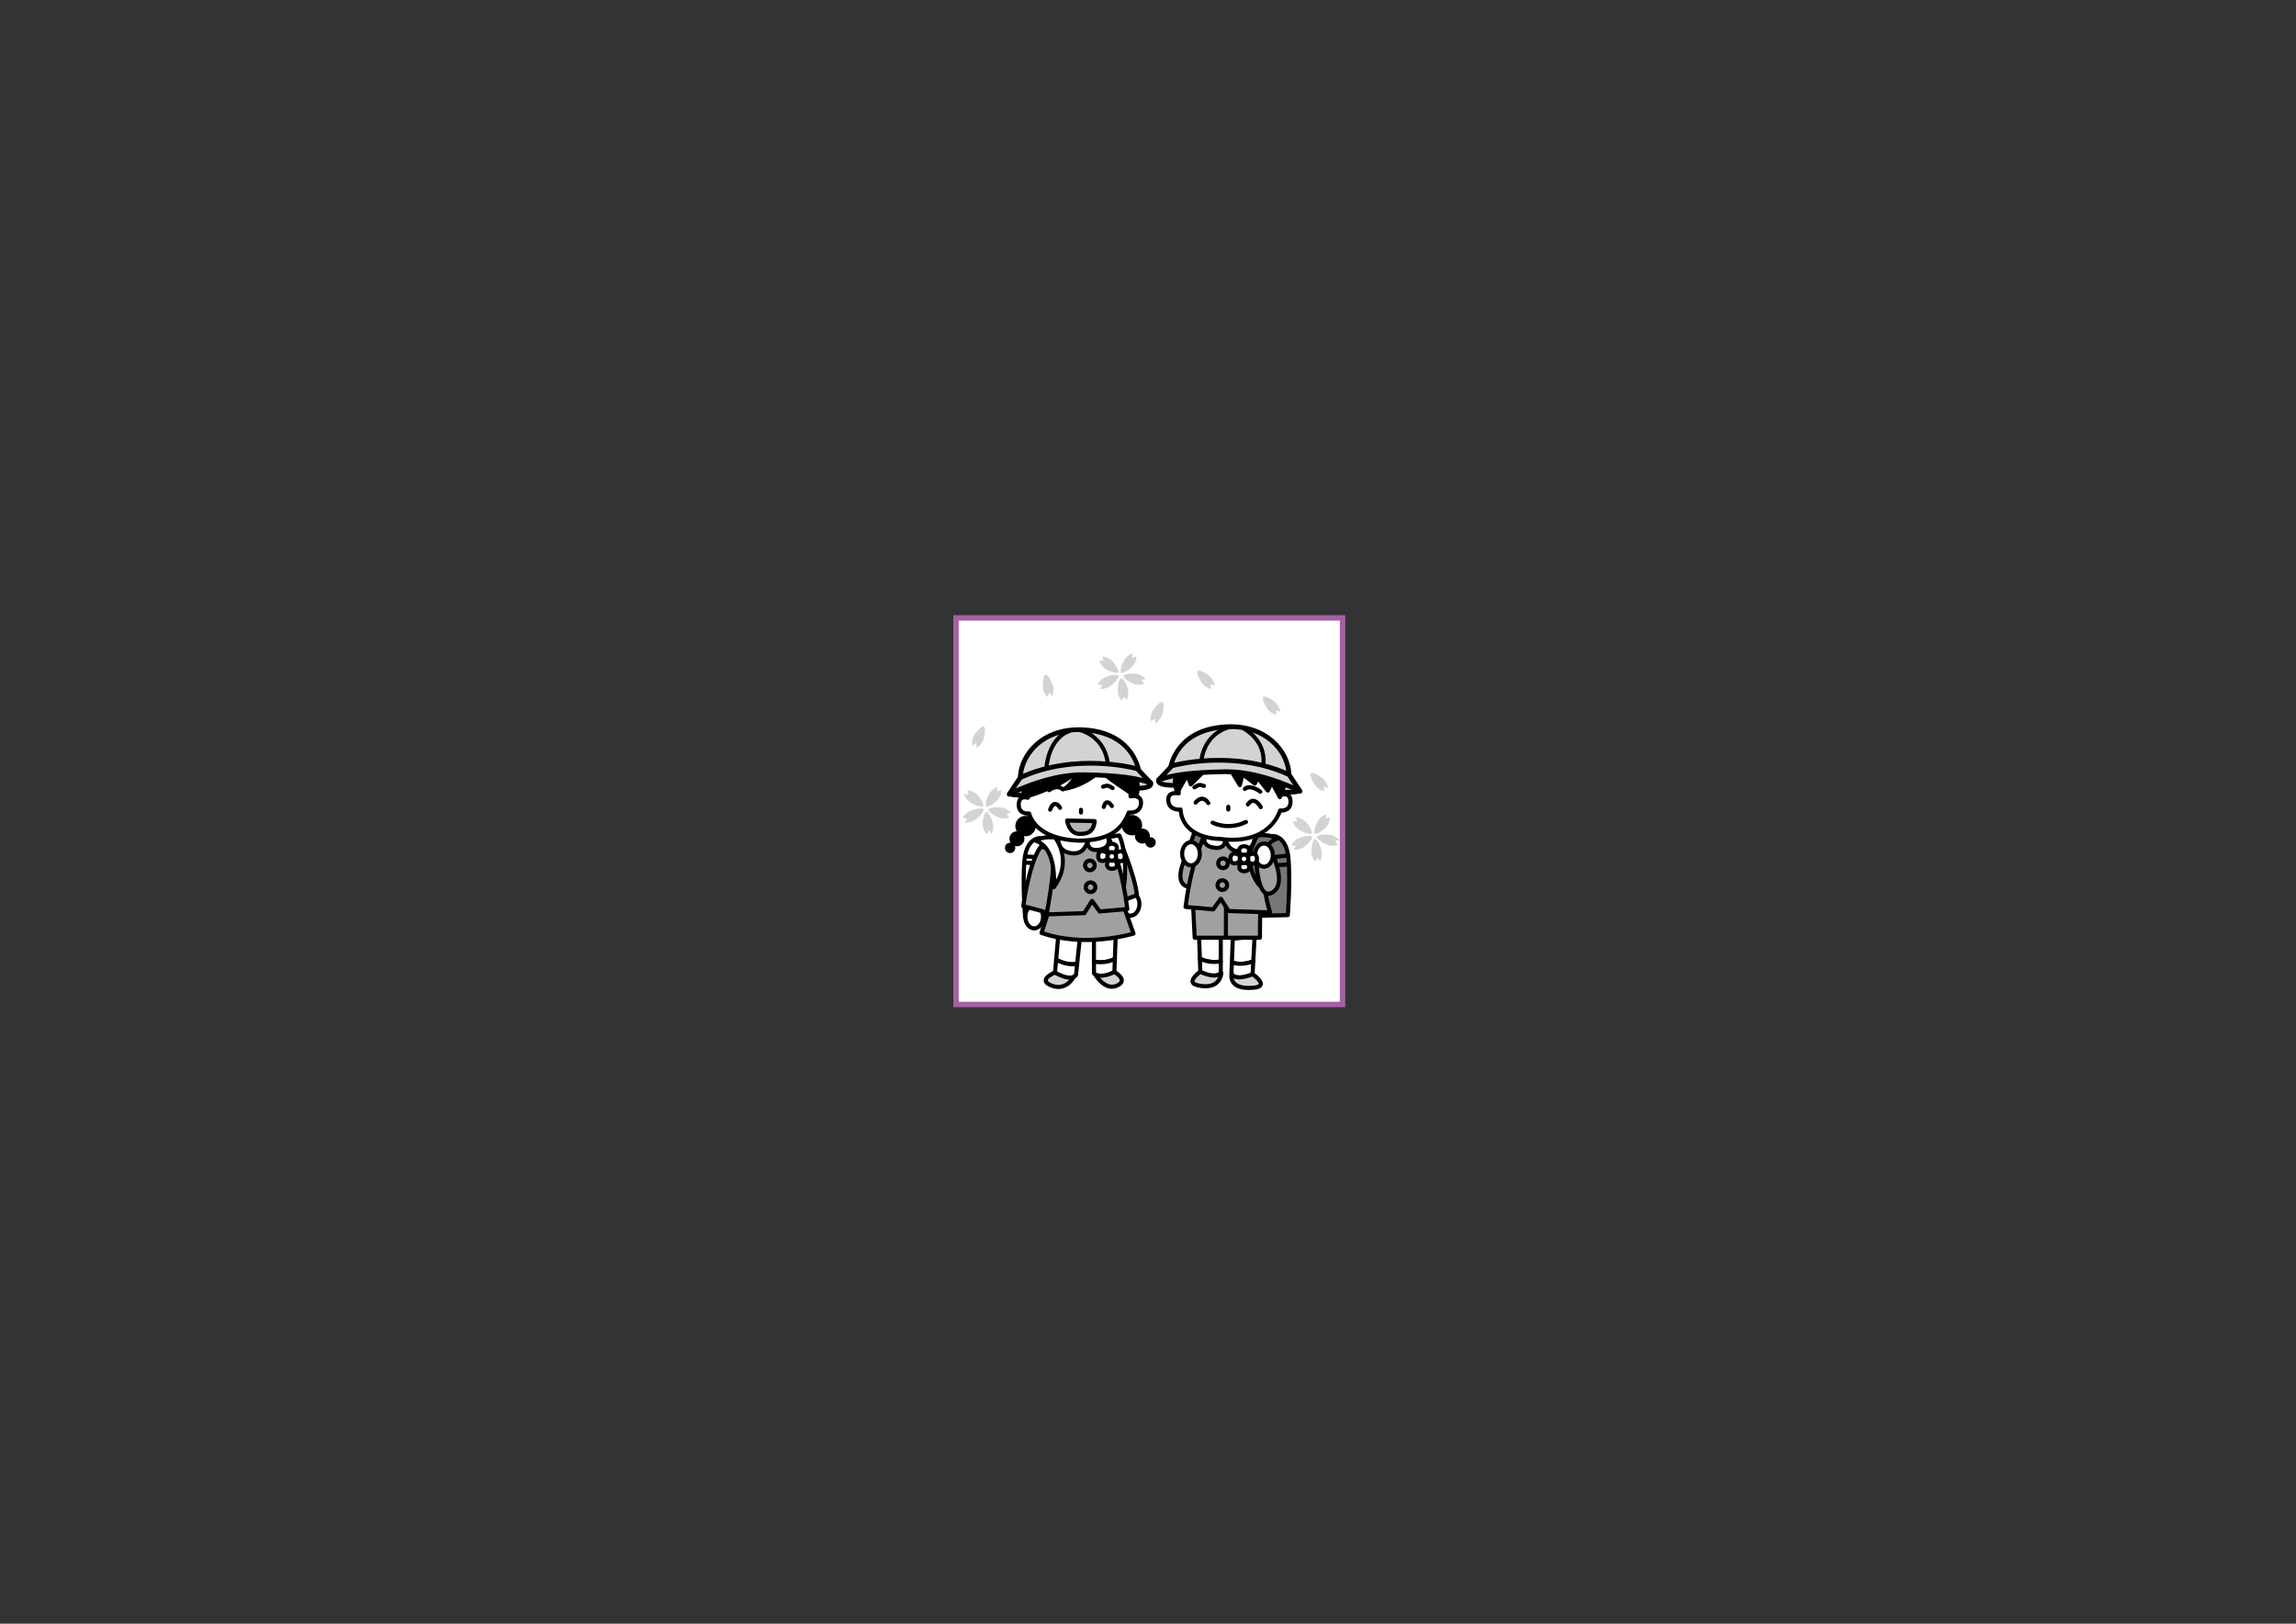 <?xml version="1.0" encoding="utf-8"?>
<!-- Generator: Adobe Illustrator 17.0.1, SVG Export Plug-In . SVG Version: 6.00 Build 0)  -->
<!DOCTYPE svg PUBLIC "-//W3C//DTD SVG 1.1//EN" "http://www.w3.org/Graphics/SVG/1.1/DTD/svg11.dtd">
<svg version="1.1" id="レイヤー_1" xmlns="http://www.w3.org/2000/svg" xmlns:xlink="http://www.w3.org/1999/xlink" x="0px"
	 y="0px" width="841.89px" height="595.28px" viewBox="0 0 841.89 595.28" enable-background="new 0 0 841.89 595.28"
	 xml:space="preserve">
<rect x="0" y="0" width="841.89" height="595.28" fill="#333333" stroke="none"/>
<rect x="350.548" y="226.523" fill="#FFFFFF" stroke="#A660A3" stroke-width="2" stroke-miterlimit="10" width="141.732" height="141.732"/>
<ellipse fill="#FFFFFF" cx="414.548" cy="331.433" rx="3.25" ry="4.25"/>
<path d="M410.548,331.433c0,2.757,1.794,5,4,5c2.206,0,4-2.243,4-5c0-2.757-1.794-5-4-5
	C412.342,326.433,410.548,328.676,410.548,331.433z M412.048,331.433c0-1.93,1.122-3.5,2.5-3.5s2.5,1.57,2.5,3.5
	c0,1.93-1.122,3.5-2.5,3.5S412.048,333.363,412.048,331.433z"/>
<path fill="#9FA0A0" d="M410.215,307.183c0,0,6,13.667,6.666,21l-7,2.667L410.215,307.183z"/>
<path d="M410.066,306.448c-0.346,0.07-0.596,0.372-0.601,0.725l-0.334,23.666c-0.003,0.249,0.116,0.483,0.32,0.625
	c0.204,0.142,0.465,0.175,0.697,0.086l7-2.667c0.314-0.12,0.51-0.434,0.48-0.769c-0.67-7.37-6.479-20.671-6.727-21.234
	C410.759,306.559,410.412,306.378,410.066,306.448z M410.913,310.821c1.737,4.331,4.546,11.904,5.149,16.872
	c-0.787,0.299-4.054,1.544-5.416,2.063C410.67,328.07,410.844,315.735,410.913,310.821z"/>
<path fill="#D3D3D4" d="M393.585,358.265c0,0-2.595,5.184-8.015,3.06c-5.42-2.123,1.275-4.784,1.275-4.784L393.585,358.265z"/>
<path d="M386.568,355.844c-0.647,0.257-3.871,1.637-3.866,3.592c0.004,1.572,1.953,2.335,2.594,2.586
	c4.792,1.878,7.958-1.418,8.959-3.422c0.102-0.203,0.106-0.441,0.012-0.647c-0.094-0.206-0.277-0.359-0.497-0.415l-6.74-1.724
	C386.877,355.775,386.715,355.786,386.568,355.844z M385.843,360.627c-1.209-0.474-1.641-0.927-1.641-1.193v-0.001
	c0-0.576,1.384-1.533,2.706-2.101c0.39,0.1,4.083,1.044,5.48,1.402C391.473,359.955,389.337,361.995,385.843,360.627z"/>
<path fill="#D3D3D4" d="M408.631,356.35c0,0,5.417,3,0.917,5s-8-4.167-8-4.167L408.631,356.35z"/>
<path d="M408.544,355.605l-7.084,0.833c-0.25,0.029-0.468,0.182-0.582,0.406c-0.113,0.224-0.107,0.491,0.017,0.709
	c0.157,0.276,3.894,6.732,8.957,4.482c1.435-0.638,2.186-1.482,2.23-2.511c0.088-2.012-2.763-3.651-3.088-3.831
	C408.857,355.618,408.699,355.587,408.544,355.605z M408.465,357.125c0.927,0.561,2.12,1.583,2.12,2.307
	c0,0.009,0,0.019-0.001,0.028c-0.024,0.541-0.851,0.987-1.341,1.205c-2.81,1.249-5.257-1.373-6.379-2.88
	C404.469,357.595,408.077,357.17,408.465,357.125z"/>
<path fill="#FFFFFF" d="M387.263,351.85l0.826-9.273l7.777,2.125l-0.899,8.686C392.281,353.837,389.612,353.166,387.263,351.85z"/>
<path d="M387.66,341.961c-0.182,0.127-0.299,0.328-0.319,0.549l-0.826,9.273c-0.026,0.294,0.123,0.576,0.38,0.721
	c2.693,1.509,5.527,2.07,8.195,1.622c0.333-0.056,0.587-0.327,0.622-0.663l0.899-8.686c0.038-0.365-0.194-0.704-0.548-0.801
	l-7.777-2.125C388.072,341.794,387.843,341.834,387.66,341.961z M388.756,343.536c1.245,0.34,5.382,1.47,6.298,1.72
	c-0.104,1.005-0.668,6.456-0.77,7.436c-2.028,0.215-4.156-0.219-6.229-1.29C388.129,350.582,388.634,344.906,388.756,343.536z"/>
<path fill="#FFFFFF" d="M394.966,353.386l-0.415,4.006c-1.911,2.757-7.707-0.852-7.707-0.852l0.418-4.691
	C389.612,353.166,392.281,353.837,394.966,353.386z"/>
<path d="M386.913,351.187c-0.225,0.119-0.374,0.343-0.397,0.597l-0.418,4.691c-0.025,0.282,0.111,0.554,0.351,0.703
	c0.261,0.163,6.429,3.948,8.72,0.642c0.072-0.104,0.116-0.224,0.13-0.35l0.415-4.006c0.024-0.233-0.062-0.464-0.233-0.624
	c-0.171-0.16-0.406-0.231-0.637-0.193c-2.328,0.391-4.82-0.11-7.213-1.451C387.407,351.071,387.138,351.068,386.913,351.187z
	 M387.913,353c2.06,0.962,4.17,1.364,6.214,1.206c-0.103,0.997-0.264,2.548-0.297,2.871c-1.217,1.415-4.618-0.053-6.197-0.941
	C387.685,355.566,387.814,354.113,387.913,353z M395.09,354.126c-0.041,0.007-0.083,0.01-0.124,0.01
	C395.007,354.13,395.05,354.133,395.09,354.126z"/>
<path fill="#FFFFFF" d="M401.131,352.588V343.6l8-1.75l-0.335,9.717C406.425,352.734,403.718,353.095,401.131,352.588z"/>
<path d="M408.971,341.117l-8,1.75c-0.344,0.076-0.59,0.38-0.59,0.733v8.989c0,0.359,0.254,0.667,0.606,0.736
	c2.74,0.537,5.632,0.151,8.141-1.085c0.248-0.122,0.409-0.371,0.418-0.647l0.335-9.717c0.008-0.231-0.091-0.454-0.269-0.602
	C409.433,341.126,409.197,341.067,408.971,341.117z M408.348,342.789c-0.051,1.48-0.259,7.501-0.285,8.274
	c-1.936,0.861-4.089,1.139-6.182,0.848c0-1.074,0-6.742,0-7.708C402.764,344.01,407.003,343.083,408.348,342.789z"/>
<path fill="#FFFFFF" d="M408.796,351.566l-0.165,4.783c0,0-5.25,2.75-7.5,0.5v-4.261
	C403.718,353.095,406.425,352.734,408.796,351.566z"/>
<path d="M408.465,350.894c-2.217,1.092-4.77,1.433-7.189,0.959c-0.22-0.043-0.447,0.014-0.621,0.157
	c-0.173,0.143-0.273,0.355-0.273,0.579v4.261c0,0.199,0.079,0.39,0.22,0.53c2.61,2.61,8.144-0.243,8.378-0.366
	c0.239-0.125,0.392-0.369,0.401-0.639l0.165-4.783c0.009-0.264-0.121-0.513-0.342-0.656
	C408.982,350.794,408.701,350.777,408.465,350.894z M400.987,353.324c0.048,0.009,0.097,0.005,0.144,0.014
	C401.083,353.338,401.035,353.334,400.987,353.324z M408.006,352.713c-0.04,1.166-0.09,2.604-0.109,3.152
	c-1.471,0.693-4.512,1.741-6.016,0.623c0-0.478,0-2.118,0-3.076C403.947,353.664,406.057,353.45,408.006,352.713z"/>
<path fill="#FFFFFF" d="M381.381,307.266c0,0-5-0.25-5.75,8.25s0.25,20.75,0.25,20.75l11.25,0.25
	C387.131,336.516,389.631,315.266,381.381,307.266z"/>
<path d="M374.884,315.45c-0.747,8.465,0.239,20.753,0.249,20.877c0.031,0.383,0.347,0.68,0.731,0.689l11.25,0.25
	c0.386,0.008,0.716-0.278,0.761-0.663c0.104-0.882,2.447-21.712-5.973-29.876c-0.131-0.127-0.303-0.202-0.485-0.211
	C381.185,306.505,375.688,306.336,374.884,315.45z M376.104,322.952c0-2.526,0.073-5.091,0.274-7.37
	c0.579-6.567,3.726-7.437,4.691-7.549c4.746,4.866,5.658,14.589,5.658,21.295c0,2.965-0.176,5.323-0.275,6.422
	c-1.145-0.025-8.753-0.195-9.875-0.22C376.447,333.703,376.104,328.418,376.104,322.952z"/>
<path fill="#FFFFFF" d="M412.548,318.85c0-8.667-2.167-12.583-2.167-12.583l-5,0.75l5.667,18.667
	C411.048,325.683,412.548,327.516,412.548,318.85z"/>
<path d="M410.27,305.525l-5,0.75c-0.215,0.032-0.406,0.157-0.523,0.341c-0.116,0.184-0.147,0.41-0.084,0.618l5.667,18.667
	c0.029,0.094,0.075,0.181,0.137,0.257c0.26,0.317,0.751,0.556,1.262,0.374c0.814-0.291,1.568-1.423,1.568-7.682
	c0-8.759-2.168-12.78-2.26-12.947C410.886,305.629,410.58,305.478,410.27,305.525z M409.933,307.092
	c0.516,1.203,1.864,4.977,1.864,11.758c0,3.093-0.195,4.662-0.377,5.479c-0.58-1.91-4.638-15.279-5.069-16.699
	C407.37,307.476,409.221,307.199,409.933,307.092z"/>
<path fill="#9FA0A0" d="M411.381,330.266l4.25,12c0,0-17.5,5.5-33.75-0.25l2.75-8.5l16.75-6L411.381,330.266z"/>
<path d="M401.128,326.81l-16.75,6c-0.219,0.079-0.389,0.254-0.461,0.475l-2.75,8.5c-0.125,0.387,0.08,0.802,0.463,0.938
	c16.298,5.767,34.048,0.314,34.225,0.258c0.194-0.061,0.355-0.198,0.446-0.38c0.091-0.182,0.104-0.394,0.036-0.585l-4.25-12
	c-0.082-0.231-0.272-0.408-0.508-0.473l-10-2.75C401.431,326.752,401.273,326.758,401.128,326.81z M401.411,328.302
	c0.42,0.115,8.711,2.396,9.394,2.583c0.23,0.648,3.399,9.598,3.853,10.878c-3.419,0.924-18.069,4.334-31.826-0.247
	c0.377-1.167,2.21-6.831,2.4-7.418C385.888,333.863,400.985,328.455,401.411,328.302z"/>
<g>
	<path fill="#9FA0A0" d="M397.615,334.766l-15.234,0.5c0,0,3.047-8.75,4.219-28.75l19.913,0.654c0,0,0.097,0.035,0.157,0.191
		c1.962,5.154,4.712,10.904,6.712,25.904l-10.176,0.888l-2.777-3.888L397.615,334.766z"/>
	<path d="M385.851,306.472c-1.15,19.629-4.148,28.461-4.178,28.548c-0.081,0.233-0.042,0.492,0.105,0.69
		c0.146,0.199,0.381,0.313,0.628,0.305l15.234-0.5c0.25-0.008,0.479-0.14,0.611-0.352c0,0,1.479-2.366,2.218-3.549
		c0.764,1.069,2.125,2.975,2.125,2.975c0.154,0.216,0.411,0.334,0.676,0.311l10.176-0.888c0.204-0.018,0.392-0.118,0.521-0.278
		c0.128-0.16,0.185-0.365,0.158-0.568c-1.788-13.407-4.162-19.452-6.069-24.309l-0.686-1.763c-0.114-0.299-0.339-0.535-0.602-0.63
		c-0.074-0.027-0.152-0.042-0.23-0.044l-19.913-0.654C386.218,305.753,385.875,306.066,385.851,306.472z M387.3,307.29
		c1.317,0.043,18.016,0.592,18.776,0.617c0.154,0.395,0.583,1.5,0.583,1.5c1.84,4.685,4.119,10.51,5.869,23.181
		c-1.28,0.111-8.242,0.719-8.962,0.782c-0.412-0.578-2.528-3.54-2.528-3.54c-0.145-0.204-0.383-0.321-0.633-0.313
		c-0.25,0.008-0.48,0.14-0.613,0.352c0,0-2.238,3.581-2.601,4.161c-0.704,0.023-12.012,0.394-13.783,0.452
		C384.213,331.693,386.323,323.115,387.3,307.29z"/>
</g>
<path fill="#FFFFFF" d="M405.381,304.85c0,0,3.75,5.667-2.25,6.667s-4-5.25-4-5.25s-0.167,7.5-6.5,6.5s-4.25-7.5-4.25-7.5
	L405.381,304.85z"/>
<path d="M405.363,304.1l-17,0.416c-0.319,0.008-0.598,0.217-0.696,0.521c-0.044,0.136-1.052,3.367,0.489,5.87
	c0.865,1.405,2.332,2.28,4.358,2.6c1.922,0.304,3.535-0.075,4.789-1.124c0.565-0.472,0.994-1.045,1.339-1.643
	c0.094,0.159,0.186,0.319,0.31,0.463c0.887,1.026,2.335,1.38,4.302,1.052c1.923-0.32,3.179-1.128,3.733-2.401
	c1.022-2.348-0.899-5.294-0.98-5.419C405.864,304.221,405.621,304.094,405.363,304.1z M398.613,305.766
	c-0.078,0.081-0.161,0.159-0.197,0.272c-0.023,0.072-0.304,1.009-0.339,2.138c-0.271,1.036-0.78,2.261-1.74,3.061
	c-0.908,0.756-2.116,1.022-3.589,0.79c-1.571-0.248-2.685-0.887-3.311-1.898c-0.49-0.792-0.634-1.719-0.634-2.535
	c0-0.65,0.089-1.206,0.17-1.59C389.602,305.986,393.989,305.879,398.613,305.766z M404.955,305.61
	c0.358,0.64,0.832,1.717,0.832,2.719c0,0.328-0.052,0.645-0.177,0.93c-0.339,0.776-1.215,1.286-2.603,1.517
	c-1.415,0.236-2.396,0.05-2.919-0.551c-0.397-0.458-0.525-1.143-0.527-1.816c0.281-1.142,0.317-2.049,0.319-2.126
	c0-0.006,0-0.011,0-0.017c0-0.212-0.104-0.387-0.249-0.525C402.018,305.682,404.684,305.617,404.955,305.61z"/>
<path fill="#D3D3D4" d="M421.881,287.016c0,0,1.5,2.25-7,2s-43,4-44.5,2C370.381,291.016,392.881,263.516,421.881,287.016z"/>
<path d="M384.918,279.409c-9.338,3.975-14.97,10.773-15.205,11.06c-0.252,0.308-0.261,0.747-0.022,1.065
	c1.022,1.363,7.155,1.091,26.327-0.483c7.962-0.654,15.482-1.271,18.838-1.172c6.034,0.177,7.333-0.887,7.785-1.704
	c0.353-0.635,0.198-1.28-0.041-1.639c-0.048-0.072-0.107-0.137-0.175-0.192C407.111,273.935,393.576,275.724,384.918,279.409z
	 M385.653,280.974c11.831-5.011,23.726-2.825,35.363,6.469c-0.325,0.245-1.582,0.843-6.109,0.71
	c-3.453-0.102-11.019,0.52-19.031,1.177c-8.783,0.721-20.428,1.675-23.963,1.277C373.797,288.61,378.7,283.919,385.653,280.974z"/>
<path fill="#FFFFFF" d="M376.871,292.482c0,0-3.333-1.185-3.333,2.539c0,3.723,3.833,3.216,3.833,3.216s1.833,9.476,18.5,9.983
	c5.667-0.169,14.5-0.846,18-10.323c0,0,4.167,0.508,4.5-3.214c0.333-3.723-3.833-2.708-3.833-2.708s0.999-12.184-9.834-15.06
	C393.871,274.036,379.538,277.421,376.871,292.482z"/>
<path d="M384.833,278.68c-4.429,2.826-7.354,7.287-8.53,12.909c-0.636-0.085-1.524-0.067-2.282,0.468
	c-0.818,0.578-1.233,1.575-1.233,2.963l0,0c0,1.299,0.406,2.314,1.207,3.016c0.911,0.798,2.088,0.952,2.814,0.966
	c0.729,2.211,4.246,9.516,19.039,9.967c4.781-0.142,14.533-0.457,18.505-10.3c0.785,0.001,2.219-0.136,3.324-1.03
	c0.846-0.684,1.331-1.656,1.441-2.891c0.113-1.266-0.208-2.234-0.956-2.877c-0.858-0.738-2.036-0.818-2.858-0.762
	c-0.027-2.982-0.88-12.391-10.408-14.921C397.752,274.291,390.252,275.223,384.833,278.68z M377.25,293.127
	c0.189-0.111,0.322-0.299,0.36-0.515c0.999-5.644,3.701-9.906,8.03-12.668c5.071-3.236,12.126-4.097,18.872-2.305
	c10.087,2.678,9.317,13.802,9.279,14.274c-0.019,0.239,0.078,0.473,0.261,0.629c0.182,0.156,0.429,0.216,0.663,0.16
	c0.461-0.11,1.806-0.269,2.472,0.308c0.358,0.31,0.505,0.849,0.438,1.604c-0.074,0.823-0.363,1.429-0.884,1.853
	c-1.068,0.87-2.763,0.685-2.78,0.683c-0.343-0.04-0.672,0.16-0.792,0.485c-3.057,8.278-10.131,9.618-17.319,9.833
	c-15.752-0.481-17.668-9.016-17.742-9.379c-0.078-0.384-0.442-0.646-0.831-0.598c-0.014,0.002-1.44,0.169-2.297-0.589
	c-0.458-0.405-0.69-1.038-0.69-1.883c0-0.87,0.2-1.454,0.594-1.735c0.54-0.385,1.44-0.199,1.741-0.096
	C376.831,293.261,377.061,293.239,377.25,293.127z"/>
<path d="M395.621,296.881v1.015c0,0.414,0.336,0.75,0.75,0.75c0.414,0,0.75-0.336,0.75-0.75v-1.015c0-0.414-0.336-0.75-0.75-0.75
	C395.957,296.131,395.621,296.467,395.621,296.881z"/>
<path d="M416.715,292.016c-0.011,0.045-12.189-7.683-13.159-9.708c-3.162,3.382-8.652,6.189-13.224,6.89
	c2.211-1.288,4.319-4.578,5.239-6.89c-2.592,2.544-5.705,4.413-9.023,5.875c-3.278,1.445-7.376,3.141-10.832,3.96
	c0,0-5-15.907,13.666-19.63c0,0,13.667-5.076,22.667,4.738C415.715,281.989,418.204,285.755,416.715,292.016z"/>
<path d="M389.169,271.793c-6.115,1.233-10.417,3.881-12.783,7.875c-1.599,2.7-2.039,5.546-2.039,7.859
	c0,2.713,0.604,4.691,0.651,4.841c0.118,0.375,0.506,0.596,0.889,0.505c3.645-0.864,8.002-2.699,10.962-4.003
	c2.368-1.044,4.406-2.222,6.217-3.526c-0.928,1.352-2.027,2.574-3.112,3.207c-0.236,0.137-0.373,0.387-0.373,0.648
	c0,0.083,0.014,0.167,0.043,0.25c0.12,0.34,0.465,0.546,0.821,0.491c4.521-0.694,9.725-3.326,13.018-6.504
	c0.729,0.782,2.417,2.238,6.582,5.105c6.214,4.279,6.615,4.236,6.747,4.222c0.316-0.034,0.577-0.263,0.65-0.572
	c1.552-6.526-1.012-10.496-4.803-15.397c-0.013-0.017-0.026-0.032-0.041-0.048C403.52,266.842,389.759,271.583,389.169,271.793z
	 M375.864,287.529c0-2.111,0.391-4.701,1.821-7.11c2.15-3.62,6.134-6.032,11.843-7.171c0.039-0.008,0.077-0.019,0.114-0.032
	c0.132-0.049,13.294-4.769,21.839,4.528c2.892,3.739,4.921,6.737,4.921,10.772c0,0.722-0.092,1.495-0.228,2.294
	c-2.902-1.836-11.278-7.441-11.941-8.826c-0.107-0.224-0.317-0.38-0.563-0.417c-0.245-0.038-0.493,0.048-0.662,0.229
	c-2.392,2.559-6.189,4.792-9.908,5.961c1.345-1.546,2.505-3.505,3.168-5.171c0.036-0.09,0.053-0.184,0.053-0.277
	c0-0.245-0.121-0.482-0.335-0.625c-0.295-0.196-0.688-0.159-0.941,0.089c-2.297,2.254-5.176,4.127-8.801,5.724
	c-2.714,1.196-6.612,2.835-9.988,3.728C376.091,290.465,375.864,289.14,375.864,287.529z"/>
<path d="M404.206,287.717c-0.389,0.143-0.587,0.575-0.444,0.963c0.143,0.389,0.575,0.587,0.963,0.444
	c1.359-0.501,1.494-0.415,2.787,0.404l0.052,0.033c0.35,0.222,0.813,0.118,1.035-0.232c0.222-0.35,0.118-0.813-0.232-1.035
	l-0.051-0.033C406.788,287.294,406.161,286.995,404.206,287.717z"/>
<path d="M384.243,289.107c-0.322,0.261-0.371,0.733-0.11,1.055c0.261,0.322,0.733,0.371,1.055,0.11
	c1.174-0.952,2.969-1.388,3.984-0.32c0.285,0.3,0.76,0.313,1.06,0.027c0.3-0.285,0.313-0.76,0.027-1.06
	C388.606,287.18,385.981,287.697,384.243,289.107z"/>
<path fill="#D3D3D4" d="M417.577,282.78c0,0-1.536-12.999-17.946-15.014c-16.411-2.016-25.24,8.393-25.528,17.317L417.577,282.78z"
	/>
<path d="M379.821,272.031c-4.027,3.448-6.426,8.196-6.581,13.025c-0.008,0.242,0.086,0.476,0.259,0.645
	c0.173,0.169,0.409,0.258,0.65,0.246l43.475-2.304c0.238-0.013,0.461-0.123,0.615-0.306c0.154-0.183,0.225-0.421,0.197-0.658
	c-0.016-0.137-1.811-13.696-18.699-15.77C389.664,265.672,383.346,269.011,379.821,272.031z M380.944,273.343
	c3.262-2.793,9.133-5.879,18.581-4.719c13.223,1.623,16.344,10.461,17.016,13.346c-1.845,0.098-39.631,2.1-41.489,2.198
	C375.463,280.191,377.603,276.204,380.944,273.343z"/>
<path fill="#D3D3D4" d="M421.881,287.016l-4.833-5.167c0,0-22.167-6.333-42.945,3.234l-4.055,6.099c0,0,14.083-7.417,27.583-7.167
	C414.546,284.33,418.548,286.016,421.881,287.016z"/>
<path d="M373.741,284.299c-0.145,0.067-0.269,0.173-0.358,0.306l-4.055,6.099c-0.219,0.329-0.187,0.764,0.078,1.057
	c0.264,0.293,0.694,0.37,1.043,0.186c0.139-0.073,14.051-7.31,27.165-7.067c15.415,0.286,19.9,1.684,23.175,2.704l0.843,0.26
	c0.374,0.115,0.775-0.037,0.983-0.369c0.207-0.332,0.163-0.763-0.104-1.049l-4.833-5.167c-0.107-0.114-0.243-0.198-0.394-0.24
	C417.06,280.955,394.569,274.709,373.741,284.299z M416.586,282.621c0.168,0.179,1.254,1.34,2.484,2.655
	c-3.41-0.918-8.865-1.891-21.423-2.123c-10.088-0.187-20.319,3.747-25.15,5.906c1.067-1.604,2.031-3.055,2.181-3.28
	C393.802,277.08,414.316,282.028,416.586,282.621z"/>
<path d="M405.814,293.393c-1.254,0.173-1.683,1.743-1.823,2.259c-0.109,0.399,0.127,0.812,0.526,0.921
	c0.399,0.109,0.812-0.127,0.921-0.526c0.285-1.045,0.578-1.167,0.581-1.168c0.174-0.024,0.716,0.468,1.053,1.024
	c0.214,0.354,0.675,0.468,1.029,0.254c0.354-0.214,0.469-0.673,0.256-1.028C408.164,294.808,407.133,293.211,405.814,293.393z"/>
<path d="M386.806,293.988c-1.009,0.067-1.813,0.915-2.458,2.592c-0.149,0.387,0.044,0.82,0.431,0.969
	c0.387,0.149,0.82-0.044,0.969-0.431c0.453-1.177,0.894-1.616,1.156-1.634c0.352-0.024,0.905,0.611,1.153,1.059
	c0.2,0.362,0.656,0.494,1.018,0.295c0.362-0.199,0.496-0.653,0.298-1.016C389.265,295.626,388.275,293.891,386.806,293.988z"/>
<path d="M375.632,313.979c-0.021,0.414,0.298,0.766,0.712,0.787l5,0.25c0.414,0.021,0.766-0.298,0.786-0.711
	c0.021-0.414-0.298-0.766-0.712-0.787l-5-0.25C376.005,313.247,375.653,313.565,375.632,313.979z"/>
<path d="M375.633,316.216c-0.028,0.413,0.285,0.771,0.698,0.798l3.75,0.25c0.413,0.027,0.771-0.285,0.798-0.699
	c0.028-0.413-0.285-0.771-0.698-0.798l-3.75-0.25C376.017,315.49,375.66,315.803,375.633,316.216z"/>
<circle fill="#9FA0A0" cx="399.881" cy="325.266" r="1.768"/>
<path d="M397.363,325.266c0,1.388,1.13,2.518,2.518,2.518c1.388,0,2.518-1.129,2.518-2.518c0-1.388-1.13-2.518-2.518-2.518
	C398.493,322.749,397.363,323.878,397.363,325.266z M398.863,325.266c0-0.561,0.457-1.018,1.018-1.018
	c0.561,0,1.018,0.457,1.018,1.018c0,0.561-0.457,1.018-1.018,1.018C399.32,326.284,398.863,325.827,398.863,325.266z"/>
<circle fill="#9FA0A0" cx="399.631" cy="317.266" r="1.768"/>
<path d="M397.113,317.266c0,1.388,1.13,2.518,2.518,2.518c1.388,0,2.518-1.129,2.518-2.518c0-1.388-1.13-2.518-2.518-2.518
	C398.243,314.749,397.113,315.878,397.113,317.266z M398.613,317.266c0-0.561,0.457-1.018,1.018-1.018
	c0.561,0,1.018,0.457,1.018,1.018c0,0.561-0.457,1.018-1.018,1.018C399.07,318.284,398.613,317.827,398.613,317.266z"/>
<path d="M394.642,267.391c-0.069,0.408,0.206,0.795,0.614,0.864c0.346,0.059,8.5,1.559,10.135,11.137
	c0.07,0.408,0.457,0.683,0.865,0.613c0.408-0.07,0.683-0.457,0.613-0.865c-1.819-10.653-11.271-12.348-11.366-12.364
	C395.096,266.708,394.711,266.984,394.642,267.391z"/>
<ellipse fill="#FFFFFF" cx="379.214" cy="336.1" rx="3.25" ry="4.25"/>
<path d="M375.214,336.1c0,2.757,1.794,5,4,5c2.206,0,4-2.243,4-5c0-2.757-1.794-5-4-5C377.009,331.1,375.214,333.343,375.214,336.1z
	 M376.714,336.1c0-1.93,1.122-3.5,2.5-3.5c1.378,0,2.5,1.57,2.5,3.5c0,1.93-1.122,3.5-2.5,3.5
	C377.836,339.6,376.714,338.029,376.714,336.1z"/>
<path d="M391.955,267.287c-0.317,0.076-7.78,2.017-9.07,14.401c-0.043,0.412,0.256,0.781,0.668,0.824
	c0.412,0.043,0.781-0.256,0.823-0.668c1.174-11.269,7.658-13.03,7.934-13.099c0.4-0.101,0.645-0.507,0.547-0.907
	C392.758,267.436,392.356,267.19,391.955,267.287z"/>
<path fill="#9FA0A0" d="M381.548,310.517c0,0,4.667-0.333,4.667,5.667s-2.333,18.333-2.333,18.333l-8.667-2.333
	C375.214,332.183,377.214,316.517,381.548,310.517z"/>
<path d="M381.494,309.769c-0.221,0.016-0.425,0.129-0.554,0.309c-4.395,6.085-6.387,21.363-6.469,22.011
	c-0.048,0.372,0.187,0.722,0.549,0.819l8.667,2.333c0.202,0.054,0.417,0.022,0.594-0.089c0.177-0.111,0.299-0.291,0.338-0.496
	c0.096-0.507,2.346-12.472,2.346-18.473c0-2.246-0.612-3.955-1.819-5.079C383.57,309.638,381.578,309.763,381.494,309.769z
	 M381.949,311.281c0.489,0.039,1.414,0.206,2.188,0.935c0.881,0.83,1.327,2.165,1.327,3.968c0,5.003-1.67,14.611-2.174,17.397
	c-1.194-0.321-6.252-1.683-7.242-1.95C376.466,328.725,378.396,316.567,381.949,311.281z"/>
<path fill="#FFFFFF" d="M386.881,307.016c0,0,6.75,8.5-0.5,18.25c0,0,1.5-14.25-6.5-17
	C379.881,308.266,381.631,306.516,386.881,307.016z"/>
<path d="M379.351,307.736c-0.183,0.183-0.259,0.447-0.2,0.699c0.058,0.252,0.242,0.456,0.487,0.54
	c7.341,2.523,6.012,16.076,5.998,16.213c-0.035,0.336,0.159,0.654,0.473,0.777c0.315,0.123,0.673,0.021,0.874-0.251
	c7.507-10.096,0.557-19.075,0.486-19.164c-0.127-0.16-0.313-0.261-0.516-0.28C381.508,305.751,379.555,307.531,379.351,307.736z
	 M386.487,307.747c0.625,0.886,2.52,3.909,2.52,8.028c0,2.022-0.464,4.307-1.756,6.727c-0.003-4.1-0.753-11.451-5.714-14.289
	C382.47,307.872,384.058,307.557,386.487,307.747z"/>
<circle cx="376.048" cy="302.85" r="3"/>
<path d="M372.298,302.85c0,2.068,1.682,3.75,3.75,3.75s3.75-1.682,3.75-3.75c0-2.068-1.682-3.75-3.75-3.75
	S372.298,300.782,372.298,302.85z M373.798,302.85c0-1.241,1.009-2.25,2.25-2.25s2.25,1.009,2.25,2.25c0,1.241-1.009,2.25-2.25,2.25
	S373.798,304.09,373.798,302.85z"/>
<circle cx="415.048" cy="302.516" r="3"/>
<path d="M411.298,302.516c0,2.068,1.682,3.75,3.75,3.75s3.75-1.682,3.75-3.75c0-2.068-1.682-3.75-3.75-3.75
	S411.298,300.448,411.298,302.516z M412.798,302.516c0-1.241,1.009-2.25,2.25-2.25s2.25,1.009,2.25,2.25
	c0,1.241-1.009,2.25-2.25,2.25S412.798,303.757,412.798,302.516z"/>
<circle cx="370.381" cy="310.85" r="1.154"/>
<path d="M368.478,310.85c0,1.05,0.854,1.904,1.904,1.904c1.05,0,1.904-0.854,1.904-1.904c0-1.05-0.854-1.904-1.904-1.904
	C369.332,308.946,368.478,309.8,368.478,310.85z M369.978,310.85c0-0.223,0.181-0.404,0.404-0.404c0.222,0,0.404,0.181,0.404,0.404
	c0,0.223-0.181,0.404-0.404,0.404C370.159,311.254,369.978,311.072,369.978,310.85z"/>
<circle cx="421.881" cy="308.85" r="1.154"/>
<path d="M419.977,308.85c0,1.05,0.854,1.904,1.904,1.904s1.904-0.854,1.904-1.904c0-1.05-0.854-1.904-1.904-1.904
	S419.977,307.8,419.977,308.85z M421.477,308.85c0-0.223,0.181-0.404,0.404-0.404s0.404,0.181,0.404,0.404
	c0,0.223-0.181,0.404-0.404,0.404S421.477,309.072,421.477,308.85z"/>
<circle cx="372.882" cy="307.515" r="2"/>
<path d="M370.132,307.515c0,1.516,1.234,2.75,2.75,2.75c1.516,0,2.75-1.234,2.75-2.75c0-1.516-1.234-2.75-2.75-2.75
	C371.365,304.765,370.132,305.999,370.132,307.515z M371.632,307.515c0-0.689,0.561-1.25,1.25-1.25c0.689,0,1.25,0.561,1.25,1.25
	c0,0.689-0.561,1.25-1.25,1.25C372.192,308.765,371.632,308.204,371.632,307.515z"/>
<circle cx="418.882" cy="306.515" r="2"/>
<path d="M418.739,303.769c-0.734,0.038-1.409,0.36-1.901,0.905c-0.492,0.546-0.741,1.25-0.703,1.983
	c0.038,0.733,0.359,1.408,0.905,1.9c0.546,0.492,1.25,0.742,1.983,0.704c0.734-0.038,1.409-0.36,1.901-0.906
	c0.459-0.509,0.707-1.156,0.707-1.837c0-0.049-0.001-0.098-0.004-0.146C421.549,304.859,420.254,303.691,418.739,303.769z
	 M418.045,307.444c-0.248-0.224-0.394-0.53-0.411-0.864c-0.018-0.334,0.096-0.654,0.319-0.902c0.224-0.248,0.53-0.394,0.864-0.411
	c0.333-0.017,0.654,0.096,0.902,0.32c0.248,0.224,0.394,0.53,0.411,0.864v0c0.018,0.333-0.096,0.653-0.319,0.901
	c-0.224,0.248-0.53,0.394-0.864,0.411C418.613,307.781,418.293,307.667,418.045,307.444z M421.628,306.373L421.628,306.373
	L421.628,306.373L421.628,306.373z"/>
<path fill="#B5B5B6" d="M395.964,305.714c1.647-0.04,5.006,0.096,5.428-4.687l-10.125-0.207
	C391.266,300.821,391.969,305.811,395.964,305.714z"/>
<path d="M390.705,300.323c-0.146,0.165-0.212,0.385-0.182,0.602c0.275,1.954,1.771,5.627,5.458,5.539c-0.001,0,0.001,0,0.001,0
	l0.203-0.004c1.643-0.031,5.489-0.105,5.953-5.366c0.018-0.207-0.05-0.412-0.189-0.567c-0.139-0.155-0.335-0.245-0.543-0.249
	l-10.125-0.207C391.062,300.066,390.851,300.159,390.705,300.323z M392.216,301.59c1.43,0.029,6.993,0.143,8.292,0.17
	c-0.595,3.088-2.739,3.169-4.352,3.2l-0.211,0.004h0C393.566,305.022,392.588,302.852,392.216,301.59z M395.945,304.965
	L395.945,304.965C395.946,304.965,395.945,304.965,395.945,304.965z"/>
<g>
	<path fill="#FFFFFF" d="M409.324,311.726c-0.581,1.313-1.295,2.377-1.596,2.377c-0.3,0-1.029-1.064-1.63-2.377
		c-0.6-1.313,0.115-2.376,1.596-2.376C409.176,309.349,409.905,310.413,409.324,311.726z"/>
	<path d="M405.47,309.662c-0.423,0.659-0.443,1.524-0.054,2.375c0.854,1.868,1.632,2.815,2.312,2.815
		c0.685,0,1.452-0.95,2.281-2.823c0.175-0.395,0.262-0.793,0.262-1.172c0-0.435-0.114-0.844-0.342-1.194
		c-0.44-0.676-1.254-1.064-2.235-1.064C406.715,308.599,405.905,308.987,405.47,309.662z M406.78,311.414
		c-0.096-0.211-0.145-0.407-0.145-0.578c0-0.139,0.032-0.262,0.097-0.363c0.153-0.237,0.503-0.374,0.962-0.374
		c0.463,0,0.82,0.139,0.978,0.382c0.068,0.105,0.102,0.233,0.102,0.378c0,0.168-0.045,0.358-0.136,0.563h0
		c-0.344,0.779-0.676,1.331-0.914,1.665C407.481,312.753,407.139,312.198,406.78,311.414z M410.009,312.029L410.009,312.029
		C410.009,312.029,410.009,312.029,410.009,312.029S410.009,312.029,410.009,312.029z"/>
	<path fill="#FFFFFF" d="M406.11,316.14c0.581-1.313,1.296-2.377,1.596-2.377s1.029,1.064,1.63,2.377
		c0.6,1.313-0.114,2.376-1.596,2.376C406.258,318.517,405.529,317.453,406.11,316.14z"/>
	<path d="M405.424,315.837c-0.175,0.395-0.262,0.793-0.262,1.172c0,0.435,0.115,0.844,0.343,1.195
		c0.44,0.676,1.255,1.063,2.235,1.063c0.979,0,1.79-0.387,2.224-1.063c0.423-0.659,0.443-1.524,0.054-2.375
		c-0.855-1.868-1.632-2.815-2.312-2.815C407.021,313.013,406.253,313.963,405.424,315.837z M406.762,317.385
		c-0.068-0.105-0.102-0.233-0.102-0.378c0-0.168,0.045-0.358,0.136-0.563l0,0c0.344-0.778,0.677-1.331,0.914-1.665
		c0.243,0.334,0.585,0.889,0.944,1.673c0.096,0.211,0.145,0.407,0.145,0.578c0,0.14-0.032,0.262-0.097,0.363
		c-0.153,0.237-0.503,0.374-0.962,0.374C407.277,317.767,406.92,317.628,406.762,317.385z M405.424,315.837L405.424,315.837
		L405.424,315.837z"/>
	<path fill="#FFFFFF" d="M410.037,315.54c-1.313-0.582-2.376-1.296-2.376-1.596c0-0.3,1.064-1.029,2.376-1.629
		c1.313-0.6,2.377,0.114,2.377,1.596S411.35,316.121,410.037,315.54z"/>
	<path d="M409.725,311.632c-1.868,0.854-2.815,1.632-2.815,2.312c0,0.684,0.95,1.452,2.823,2.282v0
		c0.849,0.375,1.711,0.346,2.367-0.081c0.676-0.44,1.063-1.255,1.063-2.235c0-0.979-0.387-1.79-1.063-2.224
		C411.442,311.263,410.576,311.243,409.725,311.632z M410.349,312.997c0.383-0.175,0.717-0.192,0.941-0.048
		c0.237,0.152,0.374,0.503,0.374,0.962c0,0.463-0.139,0.82-0.382,0.978c-0.226,0.147-0.56,0.135-0.941-0.034
		c-0.778-0.345-1.331-0.677-1.665-0.914C409.01,313.697,409.565,313.355,410.349,312.997z"/>
	<path fill="#FFFFFF" d="M405.057,312.213c1.313,0.582,2.376,1.296,2.376,1.596c0,0.3-1.064,1.03-2.376,1.63
		c-1.313,0.6-2.377-0.114-2.377-1.596C402.68,312.361,403.744,311.631,405.057,312.213z"/>
	<path d="M402.994,311.607c-0.676,0.44-1.064,1.255-1.064,2.235c0,0.979,0.387,1.79,1.063,2.224
		c0.659,0.423,1.525,0.443,2.376,0.054c1.868-0.854,2.815-1.632,2.815-2.312c0-0.684-0.95-1.452-2.823-2.281l0,0
		C404.513,311.151,403.65,311.18,402.994,311.607z M403.804,314.804c-0.237-0.152-0.374-0.503-0.374-0.962
		c0-0.463,0.139-0.82,0.382-0.978c0.226-0.147,0.56-0.135,0.941,0.034l0,0c0.778,0.345,1.33,0.677,1.665,0.915
		c-0.334,0.243-0.889,0.585-1.673,0.943C404.362,314.931,404.028,314.948,403.804,314.804z"/>
	<circle fill="#FFFFFF" cx="407.66" cy="313.989" r="1.584"/>
	<path d="M405.326,313.989c0,1.287,1.047,2.334,2.335,2.334c1.287,0,2.334-1.047,2.334-2.334c0-1.287-1.047-2.334-2.334-2.334
		C406.373,311.655,405.326,312.702,405.326,313.989z M406.826,313.989c0-0.46,0.375-0.834,0.835-0.834
		c0.46,0,0.834,0.375,0.834,0.834c0,0.46-0.375,0.834-0.834,0.834C407.2,314.824,406.826,314.449,406.826,313.989z"/>
</g>
<g>
	<path fill="#D3D3D4" d="M485.579,290.062l-0.218-1.702l1.553,0.523c-0.021-0.934-0.716-2.538-2.071-3.647
		c-1.868-1.525-3.832-2.139-4.21-1.779c-0.377,0.36,0.169,2.444,1.581,4.406C483.206,289.242,484.667,289.941,485.579,290.062z"/>
</g>
<g>
	<path fill="#D3D3D4" d="M468.079,262.062l-0.218-1.702l1.553,0.523c-0.021-0.934-0.716-2.538-2.071-3.647
		c-1.868-1.525-3.832-2.139-4.21-1.779c-0.377,0.36,0.169,2.444,1.581,4.406C465.706,261.242,467.167,261.941,468.079,262.062z"/>
</g>
<g>
	<path fill="#D3D3D4" d="M444.079,252.562l-0.218-1.702l1.553,0.523c-0.021-0.934-0.716-2.538-2.071-3.647
		c-1.868-1.525-3.832-2.139-4.21-1.779c-0.377,0.36,0.169,2.444,1.581,4.406C441.706,251.742,443.167,252.441,444.079,252.562z"/>
</g>
<g>
	<path fill="#D3D3D4" d="M384.044,255.517l0.722-1.557l1.036,1.27c0.479-0.802,0.745-2.53,0.188-4.19
		c-0.77-2.286-2.106-3.85-2.617-3.747c-0.511,0.104-1.158,2.159-1.007,4.571C382.472,253.559,383.337,254.929,384.044,255.517z"/>
</g>
<g>
	<path fill="#D3D3D4" d="M421.98,264.353l1.5-0.837l0.092,1.637c0.858-0.367,2.09-1.608,2.614-3.279
		c0.723-2.302,0.561-4.353,0.086-4.569c-0.475-0.216-2.205,1.065-3.502,3.106C421.859,261.845,421.755,263.462,421.98,264.353z"/>
</g>
<g>
	<path fill="#D3D3D4" d="M356.48,273.353l1.5-0.837l0.092,1.637c0.858-0.367,2.09-1.608,2.614-3.279
		c0.723-2.302,0.561-4.353,0.086-4.569c-0.475-0.216-2.205,1.065-3.502,3.106C356.359,270.845,356.255,272.462,356.48,273.353z"/>
</g>
<g>
	<g>
		<path fill="#D3D3D4" d="M367.187,289.63l-1.632,0.534l0.223-1.624c-0.913,0.197-2.359,1.179-3.193,2.719
			c-1.15,2.121-1.383,4.165-0.959,4.468c0.424,0.303,2.369-0.624,4.031-2.378C366.825,292.116,367.238,290.549,367.187,289.63z"/>
	</g>
	<g>
		<path fill="#D3D3D4" d="M370.114,299.698l-1.103-1.316l1.59-0.397c-0.522-0.774-1.972-1.752-3.711-1.953
			c-2.397-0.278-4.381,0.265-4.504,0.772c-0.124,0.507,1.46,1.967,3.708,2.857C367.673,300.288,369.28,300.088,370.114,299.698z"/>
	</g>
	<g>
		<path fill="#D3D3D4" d="M361.803,305.869l0.811-1.513l0.961,1.328c0.523-0.772,0.892-2.482,0.432-4.172
			c-0.633-2.328-1.876-3.967-2.392-3.894c-0.516,0.074-1.283,2.087-1.273,4.504C360.348,303.822,361.132,305.24,361.803,305.869z"/>
	</g>
	<g>
		<path fill="#D3D3D4" d="M353.009,299.947l1.706,0.19l-0.876,1.386c0.912,0.2,2.636-0.095,4.034-1.15
			c1.925-1.454,2.985-3.218,2.725-3.669c-0.261-0.451-2.415-0.414-4.655,0.494C354.367,297.836,353.342,299.09,353.009,299.947z"/>
	</g>
	<g>
		<path fill="#D3D3D4" d="M354.691,289.697l0.458,1.655l-1.612-0.298c0.154,0.921,1.068,2.411,2.568,3.316
			c2.065,1.246,4.096,1.574,4.418,1.165c0.322-0.411-0.514-2.396-2.189-4.137C357.156,290.173,355.611,289.689,354.691,289.697z"/>
	</g>
</g>
<g>
	<g>
		<path fill="#D3D3D4" d="M416.687,240.63l-1.632,0.534l0.223-1.624c-0.913,0.197-2.359,1.179-3.193,2.719
			c-1.15,2.121-1.383,4.165-0.959,4.468c0.424,0.303,2.369-0.624,4.031-2.378C416.325,243.116,416.738,241.549,416.687,240.63z"/>
	</g>
	<g>
		<path fill="#D3D3D4" d="M419.614,250.698l-1.103-1.316l1.59-0.397c-0.522-0.774-1.972-1.751-3.711-1.953
			c-2.397-0.278-4.381,0.265-4.504,0.772c-0.124,0.507,1.46,1.967,3.708,2.857C417.173,251.288,418.78,251.088,419.614,250.698z"/>
	</g>
	<g>
		<path fill="#D3D3D4" d="M411.303,256.869l0.811-1.513l0.961,1.328c0.523-0.772,0.892-2.482,0.432-4.172
			c-0.633-2.328-1.876-3.967-2.392-3.894c-0.516,0.074-1.283,2.087-1.273,4.504C409.848,254.822,410.632,256.24,411.303,256.869z"/>
	</g>
	<g>
		<path fill="#D3D3D4" d="M402.508,250.947l1.706,0.19l-0.876,1.386c0.912,0.2,2.636-0.095,4.034-1.15
			c1.925-1.454,2.985-3.218,2.725-3.669c-0.261-0.451-2.415-0.414-4.655,0.494C403.867,248.836,402.842,250.09,402.508,250.947z"/>
	</g>
	<g>
		<path fill="#D3D3D4" d="M404.191,240.697l0.458,1.655l-1.612-0.298c0.154,0.921,1.068,2.411,2.568,3.316
			c2.065,1.246,4.096,1.574,4.418,1.165c0.322-0.411-0.514-2.395-2.189-4.137C406.656,241.173,405.111,240.689,404.191,240.697z"/>
	</g>
</g>
<g>
	<g>
		<path fill="#D3D3D4" d="M487.687,299.63l-1.632,0.534l0.223-1.624c-0.913,0.197-2.359,1.179-3.193,2.719
			c-1.15,2.121-1.383,4.165-0.959,4.468c0.424,0.303,2.369-0.624,4.031-2.378C487.325,302.116,487.738,300.549,487.687,299.63z"/>
	</g>
	<g>
		<path fill="#D3D3D4" d="M490.614,309.698l-1.103-1.316l1.59-0.397c-0.522-0.774-1.972-1.752-3.711-1.953
			c-2.396-0.278-4.381,0.265-4.504,0.772c-0.124,0.507,1.46,1.967,3.708,2.857C488.173,310.288,489.78,310.088,490.614,309.698z"/>
	</g>
	<g>
		<path fill="#D3D3D4" d="M482.303,315.869l0.811-1.513l0.961,1.328c0.523-0.772,0.892-2.482,0.432-4.172
			c-0.633-2.328-1.876-3.967-2.392-3.894c-0.516,0.074-1.283,2.087-1.273,4.504C480.848,313.822,481.632,315.24,482.303,315.869z"/>
	</g>
	<g>
		<path fill="#D3D3D4" d="M473.508,309.947l1.706,0.19l-0.876,1.386c0.912,0.2,2.636-0.095,4.034-1.15
			c1.925-1.454,2.985-3.218,2.725-3.669c-0.261-0.451-2.415-0.414-4.655,0.494C474.867,307.836,473.842,309.09,473.508,309.947z"/>
	</g>
	<g>
		<path fill="#D3D3D4" d="M475.191,299.697l0.459,1.655l-1.612-0.298c0.154,0.921,1.068,2.411,2.568,3.316
			c2.065,1.246,4.096,1.574,4.418,1.165c0.322-0.411-0.514-2.396-2.189-4.137C477.656,300.173,476.111,299.689,475.191,299.697z"/>
	</g>
</g>
<path fill="#767676" d="M466.708,306.498c0,0,5-0.25,5.75,8.25s-0.25,20.75-0.25,20.75l-11.25,0.25
	C460.958,335.748,458.458,314.498,466.708,306.498z"/>
<path d="M466.67,305.749c-0.182,0.009-0.354,0.084-0.484,0.211c-8.419,8.164-6.077,28.993-5.973,29.876
	c0.045,0.384,0.375,0.671,0.762,0.663l11.25-0.25c0.384-0.009,0.7-0.306,0.731-0.689c0.01-0.123,0.997-12.412,0.25-20.877
	C472.401,305.568,466.904,305.737,466.67,305.749z M461.361,328.561c0-6.706,0.912-16.429,5.658-21.295
	c0.965,0.112,4.112,0.982,4.691,7.549c0.201,2.279,0.274,4.843,0.274,7.37c0,5.466-0.343,10.751-0.474,12.58
	c-1.122,0.025-8.73,0.194-9.875,0.22C461.537,333.884,461.361,331.526,461.361,328.561z"/>
<path fill="#D3D3D4" d="M451.627,356.921c0,0-1.666,6.167,8.247,5.161c5.792-0.588-0.583-4.917-0.583-4.917L451.627,356.921z"/>
<path d="M450.903,356.725c-0.025,0.095-0.611,2.348,0.923,4.155c1.438,1.693,4.171,2.349,8.123,1.948
	c0.665-0.067,2.687-0.272,3.054-1.723c0.466-1.841-2.401-3.956-3.291-4.56c-0.118-0.08-0.255-0.125-0.397-0.129l-7.664-0.244
	C451.304,356.16,450.994,356.39,450.903,356.725z M452.981,359.921c-0.582-0.678-0.712-1.467-0.712-2.036
	c0-0.078,0.01-0.124,0.014-0.193c1.091,0.035,6.365,0.203,6.756,0.215c1.382,0.978,2.52,2.219,2.52,2.754
	c0,0.027-0.003,0.052-0.009,0.076c-0.038,0.149-0.453,0.467-1.751,0.599C456.426,361.678,454.07,361.188,452.981,359.921z"/>
<path fill="#D3D3D4" d="M440.125,356.248c0,0-5.728,3.949-0.917,5c8.42,1.839,8.587-4.494,8.587-4.494L440.125,356.248z"/>
<path d="M439.699,355.63c-0.589,0.407-3.511,2.532-3.13,4.467c0.183,0.931,1.017,1.564,2.479,1.884
	c3.164,0.691,5.629,0.367,7.328-0.964c2.077-1.627,2.167-4.136,2.169-4.242c0.011-0.403-0.298-0.742-0.7-0.769l-7.67-0.506
	C440.005,355.489,439.838,355.535,439.699,355.63z M439.368,360.515c-0.777-0.169-1.273-0.434-1.327-0.708
	c-0.005-0.028-0.008-0.058-0.008-0.089c0-0.633,1.131-1.841,2.315-2.704c0.451,0.029,5.325,0.352,6.579,0.434
	c-0.164,0.67-0.555,1.671-1.492,2.398C444.105,360.879,442.064,361.105,439.368,360.515z"/>
<path fill="#FFFFFF" d="M459.543,352.462l0.498-9.297l-8,1l-0.342,8.725C454.294,353.717,457.03,353.432,459.543,352.462z"/>
<path d="M459.948,342.421l-8,1c-0.364,0.045-0.642,0.348-0.656,0.715l-0.342,8.725c-0.013,0.337,0.2,0.642,0.521,0.744
	c2.579,0.822,5.463,0.669,8.342-0.442c0.276-0.106,0.463-0.365,0.479-0.66l0.498-9.297c0.012-0.222-0.075-0.438-0.238-0.589
	S460.168,342.393,459.948,342.421z M459.244,344.021c-0.073,1.371-0.376,7.029-0.422,7.873c-2.201,0.765-4.373,0.91-6.35,0.409
	c0.039-0.982,0.253-6.462,0.293-7.472C453.708,344.712,457.963,344.181,459.244,344.021z"/>
<path fill="#FFFFFF" d="M451.699,352.89l-0.158,4.025c1.5,3,7.75,0.25,7.75,0.25l0.252-4.703
	C457.03,353.432,454.294,353.717,451.699,352.89z"/>
<path d="M459.273,351.762c-2.557,0.987-5.097,1.13-7.346,0.413c-0.223-0.071-0.466-0.034-0.658,0.1
	c-0.191,0.135-0.31,0.351-0.319,0.585l-0.158,4.025c-0.005,0.126,0.022,0.251,0.079,0.365c1.799,3.597,8.441,0.725,8.723,0.601
	c0.259-0.114,0.432-0.364,0.447-0.647l0.252-4.703c0.014-0.254-0.103-0.498-0.309-0.647
	C459.778,351.706,459.51,351.671,459.273,351.762z M458.738,353.474c-0.059,1.101-0.139,2.584-0.17,3.168
	c-1.673,0.656-5.262,1.646-6.268,0.051c0.013-0.336,0.074-1.869,0.113-2.869C454.415,354.271,456.564,354.133,458.738,353.474z"/>
<path fill="#FFFFFF" d="M447.625,352.487v-8.989l-8-1.75l0.335,9.717C442.331,352.633,445.038,352.993,447.625,352.487z"/>
<path d="M439.144,341.172c-0.178,0.148-0.277,0.371-0.269,0.602l0.335,9.717c0.009,0.276,0.17,0.525,0.418,0.647
	c2.51,1.236,5.4,1.622,8.141,1.085c0.352-0.069,0.606-0.377,0.606-0.736v-8.989c0-0.353-0.246-0.657-0.59-0.732l-8-1.75
	C439.559,340.966,439.321,341.025,439.144,341.172z M440.407,342.687c1.345,0.294,5.584,1.222,6.467,1.415c0,0.966,0,6.633,0,7.707
	c-2.093,0.292-4.247,0.014-6.182-0.848C440.666,350.189,440.459,344.167,440.407,342.687z"/>
<path fill="#FFFFFF" d="M439.96,351.465l0.165,4.783c0,0,5.25,2.75,7.5,0.5v-4.261C445.038,352.993,442.331,352.633,439.96,351.465z
	"/>
<path d="M439.552,350.835c-0.221,0.143-0.352,0.392-0.342,0.656l0.165,4.783c0.009,0.27,0.163,0.513,0.401,0.639
	c0.234,0.123,5.769,2.976,8.378,0.366c0.141-0.141,0.22-0.332,0.22-0.53v-4.261c0-0.224-0.1-0.437-0.273-0.579
	c-0.173-0.143-0.401-0.2-0.621-0.157c-2.42,0.474-4.973,0.133-7.189-0.959C440.054,350.675,439.774,350.692,439.552,350.835z
	 M440.75,352.611c1.949,0.738,4.059,0.951,6.125,0.698c0,0.958,0,2.598,0,3.076c-1.504,1.119-4.545,0.071-6.016-0.623
	C440.839,355.215,440.79,353.777,440.75,352.611z M447.769,353.223c-0.048,0.01-0.096,0.014-0.144,0.014
	C447.672,353.228,447.721,353.232,447.769,353.223z"/>
<polygon fill="#9FA0A0" points="438.065,343.797 437.232,327.11 462.149,327.241 461.982,343.796 "/>
<path d="M436.69,326.591c-0.143,0.149-0.217,0.35-0.207,0.556l0.833,16.688c0.02,0.399,0.35,0.712,0.749,0.712l23.917-0.002
	c0.411,0,0.746-0.331,0.75-0.742l0.167-16.556c0.002-0.199-0.076-0.392-0.216-0.534c-0.14-0.142-0.331-0.223-0.53-0.224
	l-24.917-0.131C437.03,326.359,436.833,326.442,436.69,326.591z M438.021,327.864c1.439,0.007,22,0.115,23.371,0.123
	c-0.013,1.309-0.139,13.769-0.152,15.059c-1.351,0-21.161,0.002-22.461,0.002C438.717,341.806,438.089,329.236,438.021,327.864z"/>
<path d="M448.797,332.046l-0.046,11.337c-0.001,0.414,0.332,0.751,0.747,0.753c0.414,0.001,0.751-0.332,0.753-0.747l0.046-11.337
	c0.001-0.414-0.333-0.751-0.747-0.753C449.136,331.297,448.798,331.632,448.797,332.046z"/>
<path fill="#9FA0A0" d="M435.458,312.748c0,0-5.75,10.25-0.25,12.25s3.75-10.25,3.75-10.25L435.458,312.748z"/>
<path d="M435.258,312.025c-0.193,0.053-0.356,0.181-0.454,0.356c-0.157,0.281-3.839,6.919-2.381,10.845
	c0.443,1.194,1.294,2.028,2.529,2.477c1.551,0.563,2.57,0.119,3.152-0.354c2.723-2.211,1.72-9.845,1.597-10.707
	c-0.033-0.229-0.169-0.43-0.371-0.545l-3.5-2C435.657,311.998,435.451,311.972,435.258,312.025z M435.464,324.293
	c-0.813-0.295-1.348-0.815-1.636-1.588c-0.174-0.47-0.25-1.012-0.25-1.596c0-2.434,1.308-5.596,2.18-7.326
	c0.775,0.443,2.064,1.18,2.494,1.425c0.128,1.014,0.223,2.213,0.223,3.438c0,2.371-0.328,4.735-1.318,5.538
	C436.894,324.4,436.43,324.645,435.464,324.293z"/>
<polygon fill="#767676" points="436.708,308.748 438.294,304.254 442.708,306.248 439.708,314.248 "/>
<path d="M438,303.565c-0.193,0.082-0.343,0.242-0.413,0.44l-1.586,4.494c-0.071,0.201-0.053,0.422,0.049,0.609l3,5.5
	c0.14,0.257,0.418,0.409,0.711,0.389c0.293-0.021,0.546-0.21,0.649-0.485l3-8c0.139-0.37-0.033-0.784-0.394-0.947l-4.414-1.994
	C438.412,303.484,438.193,303.482,438,303.565z M438.73,305.274c0.849,0.384,2.278,1.029,3.029,1.368
	c-0.329,0.876-1.502,4.006-2.178,5.807c-0.794-1.456-1.847-3.387-2.055-3.767C437.684,308.238,438.388,306.242,438.73,305.274z"/>
<g>
	<path fill="#9FA0A0" d="M450.474,333.998l15.234,0.5c0,0-3.047-8.75-4.219-28.75l-19.913,0.654c0,0-0.097,0.035-0.156,0.191
		c-1.962,5.154-4.712,10.904-6.712,25.904l10.176,0.888l2.777-3.888L450.474,333.998z"/>
	<path d="M461.465,304.999l-19.913,0.654c-0.196,0.006-0.096-0.097-0.232,0.045l-0.601,0.629l-0.686,1.763
		c-1.908,4.857-4.282,10.902-6.069,24.309c-0.027,0.203,0.03,0.408,0.158,0.568c0.128,0.16,0.316,0.26,0.52,0.278l10.176,0.888
		c0.265,0.023,0.521-0.095,0.676-0.311c0,0,1.362-1.906,2.126-2.975c0.739,1.183,2.218,3.549,2.218,3.549
		c0.133,0.212,0.362,0.344,0.612,0.352l15.234,0.5c0.247,0.008,0.482-0.106,0.628-0.305c0.146-0.199,0.186-0.457,0.104-0.69
		c-0.03-0.087-3.028-8.918-4.179-28.548C462.214,305.298,461.871,304.985,461.465,304.999z M441.773,307.146
		c-0.038,0.021-0.05,0.002-0.173,0.006C441.601,307.152,441.771,307.147,441.773,307.146z M460.789,306.522
		c0.977,15.826,3.086,24.404,3.892,27.192c-1.771-0.058-13.08-0.429-13.783-0.452c-0.362-0.58-2.601-4.161-2.601-4.161
		c-0.132-0.212-0.362-0.344-0.613-0.352c-0.25-0.008-0.488,0.11-0.633,0.314c0,0-2.116,2.962-2.528,3.54
		c-0.72-0.063-7.682-0.67-8.961-0.782c1.75-12.671,4.029-18.497,5.869-23.181c0,0,0.429-1.104,0.583-1.5
		C442.774,307.113,459.472,306.565,460.789,306.522z"/>
</g>
<path fill="#767676" d="M461.208,306.248c0,0-6.75,8.5,0.5,18.25c0,0-1.5-14.25,6.5-17
	C468.208,307.498,466.458,305.748,461.208,306.248z"/>
<path d="M461.137,305.502c-0.203,0.019-0.389,0.12-0.516,0.28c-0.071,0.089-7.021,9.068,0.485,19.164
	c0.202,0.271,0.56,0.374,0.875,0.251c0.315-0.123,0.509-0.441,0.474-0.777c-0.015-0.137-1.343-13.69,5.998-16.213
	c0.245-0.084,0.429-0.288,0.487-0.54c0.058-0.252-0.019-0.517-0.201-0.699C468.534,306.763,466.582,304.983,461.137,305.502z
	 M466.553,307.445c-4.961,2.838-5.711,10.188-5.714,14.289c-1.292-2.42-1.756-4.705-1.756-6.727c0-4.119,1.895-7.142,2.52-8.028
	C464.031,306.789,465.62,307.104,466.553,307.445z"/>
<path fill="#9FA0A0" d="M460.708,315.498c0,0,0.25,14.75,5.75,11.75s0.25-13.75,0.25-13.75L460.708,315.498z"/>
<path d="M466.471,312.787l-6,2c-0.311,0.104-0.518,0.396-0.513,0.724c0.018,1.07,0.276,10.516,3.689,12.503
	c0.656,0.382,1.739,0.673,3.17-0.107c6.06-3.305,0.792-14.272,0.564-14.737C467.217,312.831,466.828,312.668,466.471,312.787z
	 M466.302,314.424c0.578,1.329,1.928,4.747,1.928,7.735c0,1.871-0.535,3.56-2.131,4.431c-0.887,0.483-1.393,0.304-1.697,0.127
	c-1.932-1.125-2.791-6.926-2.921-10.686C462.264,315.77,465.378,314.732,466.302,314.424z"/>
<path fill="#FFFFFF" d="M442.708,304.082c0,0-3.75,5.666,2.25,6.666s4-5.25,4-5.25s0.166,7.5,6.5,6.5c6.333-1,4.25-7.5,4.25-7.5
	L442.708,304.082z"/>
<path d="M442.083,303.668c-0.082,0.124-2.002,3.071-0.98,5.419c0.554,1.273,1.81,2.081,3.732,2.401
	c1.967,0.328,3.415-0.027,4.302-1.052c0.124-0.144,0.216-0.305,0.311-0.464c0.344,0.598,0.773,1.17,1.338,1.643
	c1.256,1.049,2.867,1.427,4.79,1.124c2.026-0.32,3.492-1.194,4.357-2.6c1.542-2.503,0.534-5.734,0.49-5.87
	c-0.098-0.304-0.377-0.513-0.696-0.521l-17-0.417C442.468,303.326,442.225,303.452,442.083,303.668z M445.081,310.008
	c-1.388-0.231-2.263-0.742-2.603-1.517c-0.125-0.285-0.176-0.602-0.176-0.93c0-1.002,0.474-2.079,0.832-2.719
	c0.271,0.007,2.937,0.072,5.324,0.13c-0.146,0.138-0.25,0.313-0.25,0.525c0,0.006,0,0.011,0,0.017
	c0.002,0.077,0.038,0.984,0.319,2.127c-0.002,0.673-0.13,1.358-0.527,1.816C447.478,310.059,446.496,310.244,445.081,310.008z
	 M449.672,305.27c-0.036-0.113-0.119-0.191-0.197-0.272c4.624,0.113,9.011,0.221,9.64,0.236c0.081,0.384,0.169,0.94,0.169,1.59
	c0,0.816-0.144,1.743-0.634,2.535c-0.626,1.012-1.74,1.65-3.311,1.898c-1.473,0.233-2.681-0.034-3.589-0.79
	c-0.96-0.8-1.469-2.024-1.74-3.06C449.976,306.279,449.695,305.341,449.672,305.27z"/>
<path fill="#D3D3D4" d="M424.875,285.915c0,0-1.5,2.25,7,2s43,4,44.5,2C476.375,289.915,453.875,262.415,424.875,285.915z"/>
<path d="M424.331,285.244c-0.067,0.055-0.126,0.12-0.175,0.192c-0.239,0.359-0.394,1.003-0.041,1.639
	c0.452,0.816,1.751,1.881,7.785,1.704c3.356-0.099,10.876,0.519,18.838,1.172c19.172,1.573,25.305,1.845,26.327,0.483
	c0.238-0.318,0.229-0.758-0.022-1.065c-0.235-0.288-5.867-7.085-15.205-11.06C453.18,274.622,439.645,272.834,424.331,285.244z
	 M461.103,279.872c6.952,2.945,11.856,7.637,13.74,9.633c-3.535,0.398-15.18-0.556-23.963-1.277
	c-8.011-0.658-15.578-1.279-19.031-1.177c-4.527,0.133-5.784-0.465-6.109-0.71C437.377,277.047,449.272,274.861,461.103,279.872z"/>
<path fill="#FFFFFF" d="M469.884,291.38c0,0,3.333-1.185,3.333,2.539c0,3.723-3.833,3.216-3.833,3.216s-3.423,12.787-21.757,10.453
	c-7.923-0.196-14.333-3.666-14.743-10.793c0,0-4.167,0.508-4.5-3.214c-0.333-3.723,3.833-2.708,3.833-2.708
	s-0.999-12.184,9.834-15.06C452.884,272.935,467.217,276.32,469.884,291.38z"/>
<path d="M441.859,275.088c-9.528,2.53-10.381,11.939-10.408,14.921c-0.822-0.056-2,0.023-2.858,0.762
	c-0.65,0.559-0.978,1.364-0.978,2.397c0,0.155,0.007,0.315,0.022,0.48c0.11,1.234,0.595,2.207,1.441,2.891
	c1.03,0.833,2.327,1.001,3.137,1.021c0.759,6.439,6.556,10.547,15.356,10.777c16.481,2.081,21.376-7.909,22.339-10.433
	c0.722-0.009,1.925-0.157,2.85-0.968c0.801-0.702,1.207-1.717,1.207-3.016c0-1.389-0.415-2.386-1.233-2.963
	c-0.757-0.534-1.646-0.553-2.282-0.468c-1.176-5.622-4.101-10.083-8.53-12.909C456.504,274.121,449.003,273.19,441.859,275.088z
	 M432.704,291.441c0.183-0.156,0.28-0.39,0.261-0.629c-0.038-0.472-0.808-11.596,9.279-14.274c6.746-1.792,13.801-0.93,18.872,2.305
	c4.329,2.762,7.031,7.024,8.03,12.668c0.038,0.216,0.17,0.404,0.36,0.515c0.189,0.111,0.419,0.134,0.626,0.062
	c0.301-0.104,1.201-0.289,1.741,0.096c0.395,0.281,0.594,0.865,0.594,1.735c0,0.845-0.232,1.479-0.69,1.883
	c-0.857,0.758-2.283,0.591-2.297,0.589c-0.37-0.046-0.721,0.188-0.819,0.548c-0.135,0.496-3.513,12.123-20.938,9.905
	c-0.025-0.003-0.051-0.005-0.076-0.006c-8.423-0.209-13.662-3.979-14.013-10.086c-0.012-0.206-0.109-0.398-0.267-0.531
	c-0.158-0.133-0.365-0.195-0.57-0.171c-0.017,0.002-1.712,0.186-2.78-0.683c-0.522-0.425-0.811-1.031-0.884-1.854
	c-0.067-0.755,0.08-1.294,0.438-1.604c0.667-0.577,2.011-0.418,2.472-0.308C432.275,291.657,432.522,291.598,432.704,291.441z"/>
<path d="M449.634,295.78v1.015c0,0.414,0.336,0.75,0.75,0.75c0.414,0,0.75-0.336,0.75-0.75v-1.015c0-0.414-0.336-0.75-0.75-0.75
	C449.97,295.03,449.634,295.366,449.634,295.78z"/>
<path d="M437.607,287.994l-0.051,0.033c-0.35,0.222-0.454,0.685-0.232,1.035c0.222,0.35,0.685,0.454,1.035,0.232l0.052-0.033
	c1.293-0.82,1.428-0.906,2.787-0.404c0.389,0.143,0.82-0.056,0.963-0.444c0.144-0.388-0.056-0.82-0.444-0.963
	C439.762,286.727,439.134,287.025,437.607,287.994z"/>
<path d="M455.917,288.738c-0.285,0.301-0.273,0.775,0.027,1.061c0.3,0.285,0.775,0.273,1.061-0.027
	c0.899-0.947,3.315-0.017,4.65,1.066c0.321,0.261,0.794,0.212,1.055-0.11c0.261-0.322,0.211-0.794-0.11-1.055
	C460.824,288.232,457.577,286.99,455.917,288.738z"/>
<ellipse fill="#FFFFFF" cx="463.458" cy="313.498" rx="3.25" ry="4.25"/>
<path d="M459.458,313.498c0,2.757,1.794,5,4,5c2.206,0,4-2.243,4-5c0-2.757-1.794-5-4-5
	C461.252,308.498,459.458,310.741,459.458,313.498z M460.958,313.498c0-1.93,1.122-3.5,2.5-3.5c1.378,0,2.5,1.57,2.5,3.5
	c0,1.93-1.122,3.5-2.5,3.5C462.08,316.998,460.958,315.428,460.958,313.498z"/>
<ellipse fill="#FFFFFF" cx="436.708" cy="312.998" rx="3.25" ry="4.25"/>
<path d="M432.708,312.998c0,2.757,1.794,5,4,5c2.206,0,4-2.243,4-5c0-2.757-1.794-5-4-5
	C434.502,307.998,432.708,310.241,432.708,312.998z M434.208,312.998c0-1.93,1.122-3.5,2.5-3.5c1.378,0,2.5,1.57,2.5,3.5
	c0,1.93-1.122,3.5-2.5,3.5C435.33,316.498,434.208,314.928,434.208,312.998z"/>
<circle fill="#9FA0A0" cx="448.208" cy="324.498" r="1.768"/>
<path d="M445.69,324.498c0,1.388,1.129,2.518,2.518,2.518c1.388,0,2.518-1.129,2.518-2.518c0-1.388-1.129-2.518-2.518-2.518
	C446.82,321.981,445.69,323.11,445.69,324.498z M447.19,324.498c0-0.561,0.457-1.018,1.018-1.018c0.561,0,1.018,0.457,1.018,1.018
	c0,0.561-0.457,1.018-1.018,1.018C447.647,325.516,447.19,325.059,447.19,324.498z"/>
<circle fill="#9FA0A0" cx="448.458" cy="316.498" r="1.768"/>
<path d="M445.94,316.498c0,1.388,1.129,2.518,2.518,2.518c1.388,0,2.518-1.129,2.518-2.518c0-1.388-1.129-2.518-2.518-2.518
	C447.07,313.981,445.94,315.11,445.94,316.498z M447.44,316.498c0-0.561,0.457-1.018,1.018-1.018c0.561,0,1.018,0.457,1.018,1.018
	c0,0.561-0.457,1.018-1.018,1.018C447.897,317.516,447.44,317.059,447.44,316.498z"/>
<g>
	<path fill="#FFFFFF" d="M457.818,312.624c-0.582,1.313-1.296,2.377-1.596,2.377c-0.301,0-1.03-1.064-1.63-2.377
		c-0.601-1.313,0.114-2.376,1.596-2.376S458.399,311.312,457.818,312.624z"/>
	<path d="M453.964,310.561c-0.423,0.659-0.442,1.525-0.053,2.375c0.853,1.868,1.631,2.815,2.312,2.815
		c0.684,0,1.451-0.95,2.281-2.823v0c0.375-0.848,0.346-1.711-0.081-2.366c-0.44-0.676-1.254-1.064-2.235-1.064
		C455.209,309.498,454.398,309.885,453.964,310.561z M455.275,312.313c-0.097-0.211-0.145-0.408-0.145-0.579
		c0-0.139,0.032-0.262,0.096-0.362c0.153-0.238,0.503-0.374,0.962-0.374c0.463,0,0.82,0.139,0.978,0.382
		c0.068,0.105,0.103,0.233,0.103,0.378c0,0.168-0.045,0.359-0.136,0.563c-0.345,0.779-0.677,1.331-0.915,1.665
		C455.975,313.651,455.633,313.096,455.275,312.313z"/>
	<path fill="#FFFFFF" d="M454.604,317.039c0.582-1.313,1.296-2.377,1.596-2.377c0.301,0,1.03,1.064,1.63,2.377
		c0.601,1.313-0.114,2.376-1.596,2.376S454.022,318.351,454.604,317.039z"/>
	<path d="M453.918,316.735L453.918,316.735c-0.376,0.848-0.346,1.711,0.081,2.367c0.44,0.676,1.254,1.063,2.235,1.063
		c0.98,0,1.791-0.388,2.225-1.063c0.423-0.659,0.442-1.524,0.053-2.375c-0.853-1.868-1.631-2.815-2.312-2.815
		C455.516,313.912,454.748,314.861,453.918,316.735z M456.204,315.677c0.243,0.335,0.585,0.889,0.943,1.673
		c0.097,0.211,0.145,0.408,0.145,0.579c0,0.139-0.032,0.262-0.096,0.362c-0.153,0.238-0.503,0.374-0.962,0.374
		c-0.463,0-0.82-0.139-0.978-0.382c-0.068-0.105-0.103-0.233-0.103-0.378c0-0.168,0.045-0.358,0.136-0.563
		C455.634,316.564,455.966,316.011,456.204,315.677z"/>
	<path fill="#FFFFFF" d="M458.531,316.439c-1.313-0.582-2.377-1.296-2.377-1.596c0-0.3,1.064-1.029,2.377-1.629
		s2.376,0.114,2.376,1.596C460.907,316.29,459.844,317.02,458.531,316.439z"/>
	<path d="M458.219,312.531c-1.868,0.854-2.815,1.632-2.815,2.311c0,0.684,0.95,1.452,2.823,2.282v0.001
		c0.848,0.375,1.71,0.346,2.366-0.081c0.676-0.44,1.064-1.254,1.064-2.235c0-0.98-0.387-1.79-1.063-2.224
		C459.936,312.161,459.07,312.142,458.219,312.531z M458.843,313.895c0.383-0.175,0.717-0.192,0.94-0.048
		c0.237,0.152,0.374,0.503,0.374,0.962c0,0.463-0.139,0.82-0.382,0.978c-0.226,0.147-0.56,0.135-0.94-0.033
		c-0.778-0.345-1.331-0.677-1.665-0.915C457.504,314.595,458.059,314.253,458.843,313.895z"/>
	<path fill="#FFFFFF" d="M453.551,313.111c1.313,0.582,2.377,1.296,2.377,1.596c0,0.3-1.064,1.03-2.377,1.63
		s-2.377-0.114-2.377-1.596S452.238,312.529,453.551,313.111z"/>
	<path d="M451.488,312.506c-0.676,0.44-1.064,1.255-1.064,2.235c0,0.979,0.388,1.79,1.063,2.224
		c0.659,0.423,1.525,0.443,2.376,0.054c1.868-0.854,2.815-1.632,2.815-2.312c0-0.684-0.95-1.451-2.823-2.282
		C453.007,312.049,452.144,312.079,451.488,312.506z M452.297,315.703c-0.237-0.152-0.374-0.503-0.374-0.962
		c0-0.463,0.139-0.82,0.382-0.978c0.226-0.147,0.56-0.135,0.941,0.034c0.778,0.345,1.331,0.677,1.665,0.915
		c-0.334,0.243-0.889,0.585-1.673,0.943C452.856,315.83,452.522,315.847,452.297,315.703z"/>
	<circle fill="#FFFFFF" cx="456.154" cy="314.888" r="1.585"/>
	<path d="M453.819,314.888c0,1.287,1.047,2.334,2.335,2.334s2.335-1.047,2.335-2.334c0-1.287-1.047-2.334-2.335-2.334
		S453.819,313.601,453.819,314.888z M455.319,314.888c0-0.46,0.375-0.834,0.835-0.834s0.835,0.375,0.835,0.834
		c0,0.46-0.375,0.834-0.835,0.834S455.319,315.348,455.319,314.888z"/>
</g>
<path d="M437.785,293.831c-0.237,0.338-0.155,0.803,0.183,1.042c0.337,0.238,0.805,0.157,1.044-0.179
	c0.224-0.314,0.975-1.127,1.756-1.115c0.556,0.008,1.119,0.434,1.674,1.266c0.23,0.345,0.695,0.438,1.04,0.208
	c0.345-0.23,0.438-0.696,0.208-1.04c-0.848-1.271-1.826-1.922-2.909-1.934C439.045,292.058,437.835,293.758,437.785,293.831z"/>
<path d="M456.942,294.511c-0.23,0.344-0.137,0.81,0.208,1.04c0.345,0.23,0.81,0.137,1.04-0.208c0.456-0.684,0.906-1.02,1.338-0.999
	c0.895,0.042,1.843,1.443,2.105,1.931c0.196,0.365,0.65,0.502,1.015,0.307c0.365-0.195,0.503-0.648,0.309-1.013
	c-0.144-0.269-1.454-2.629-3.353-2.722C458.607,292.797,457.711,293.357,456.942,294.511z"/>
<path d="M453.898,266.736c-0.099,0.401,0.146,0.806,0.546,0.908c0.275,0.069,6.76,1.83,7.934,13.099
	c0.043,0.412,0.412,0.711,0.824,0.668c0.412-0.043,0.711-0.412,0.668-0.824c-1.29-12.385-8.753-14.325-9.07-14.401
	C454.399,266.089,453.997,266.335,453.898,266.736z"/>
<path d="M431.127,285.338c0,0-1,0.5,0.5,5.25l3.75-6.5l1.25,3.5l4-4C440.627,283.588,434.877,283.338,431.127,285.338z"/>
<path d="M430.789,284.669c-0.393,0.199-0.738,0.698-0.738,1.841c0,0.938,0.232,2.31,0.862,4.303c0.09,0.284,0.338,0.488,0.634,0.52
	c0.296,0.032,0.583-0.113,0.731-0.371c0,0,1.944-3.369,2.94-5.095c0.346,0.97,0.704,1.973,0.704,1.973
	c0.087,0.242,0.291,0.423,0.542,0.479c0.251,0.056,0.512-0.02,0.695-0.201l4-4c0.21-0.21,0.276-0.525,0.168-0.802
	c-0.107-0.277-0.369-0.464-0.666-0.477C440.417,282.828,434.674,282.605,430.789,284.669z M433.949,285.062
	c-0.683,1.184-1.321,2.29-2.076,3.598c-0.241-1.017-0.32-1.712-0.32-2.135c0-0.331,0.039-0.503,0.065-0.589
	C432.339,285.568,433.133,285.282,433.949,285.062z M438.793,284.361c-0.816,0.816-1.242,1.242-1.858,1.858
	c-0.254-0.711-0.388-1.088-0.584-1.637C437.261,284.456,438.095,284.393,438.793,284.361z M430.774,284.676
	c0.004-0.002,0.01-0.004,0.014-0.006c0.001,0,0.002-0.002,0.003-0.003C430.786,284.67,430.78,284.673,430.774,284.676z"/>
<path d="M451.877,283.338l2.75,4.5l1-4l4.5,3.417l1-2.167l3.75,4.75l1.5-3l2.917,5.417l1.583-4.167
	C470.877,288.088,460.127,282.088,451.877,283.338z"/>
<path d="M451.765,282.596c-0.249,0.038-0.461,0.197-0.567,0.425c-0.106,0.228-0.091,0.493,0.04,0.708l2.75,4.5
	c0.158,0.258,0.455,0.396,0.753,0.35c0.299-0.046,0.541-0.266,0.614-0.56c0,0,0.435-1.74,0.724-2.897
	c1.156,0.877,3.595,2.729,3.595,2.729c0.181,0.137,0.415,0.185,0.635,0.13c0.22-0.055,0.404-0.207,0.499-0.414
	c0,0,0.244-0.529,0.488-1.057c0.964,1.222,2.992,3.791,2.992,3.791c0.159,0.201,0.41,0.307,0.665,0.281
	c0.255-0.026,0.479-0.181,0.594-0.411c0,0,0.435-0.87,0.854-1.708c0.802,1.49,2.232,4.145,2.232,4.145
	c0.139,0.258,0.416,0.412,0.709,0.393c0.293-0.019,0.548-0.208,0.652-0.482l1.583-4.167c0.132-0.348-0.011-0.74-0.335-0.921
	C470.795,287.183,460.172,281.322,451.765,282.596z M454.829,283.938c-0.065,0.26-0.252,1.008-0.495,1.981
	c-0.527-0.863-0.755-1.236-1.175-1.924C453.711,283.958,454.262,283.921,454.829,283.938z M457.279,284.15
	c1.066,0.153,2.125,0.376,3.16,0.641c-0.01,0.021-0.315,0.682-0.601,1.302C459.132,285.557,458.279,284.909,457.279,284.15z
	 M462.252,285.303c1.237,0.382,2.398,0.803,3.444,1.22c-0.013,0.026-0.523,1.046-0.962,1.924
	C463.955,287.459,462.861,286.073,462.252,285.303z M467.457,287.26c1.106,0.49,1.962,0.913,2.483,1.181
	c-0.193,0.51-0.408,1.076-0.764,2.012C468.503,289.204,467.88,288.046,467.457,287.26z"/>
<path fill="#D3D3D4" d="M429.178,281.679c0,0,1.536-12.999,17.946-15.014c16.411-2.016,25.24,8.393,25.528,17.317L429.178,281.679z"
	/>
<path d="M447.019,265.808c-16.888,2.073-18.683,15.633-18.699,15.77c-0.028,0.237,0.043,0.475,0.197,0.658
	c0.154,0.183,0.376,0.293,0.615,0.306l43.475,2.304c0.242,0.013,0.478-0.076,0.65-0.246c0.173-0.169,0.267-0.403,0.259-0.645
	c-0.156-4.83-2.555-9.577-6.581-13.025C463.409,267.91,457.092,264.57,447.019,265.808z M447.23,267.522
	c9.448-1.16,15.319,1.926,18.582,4.719c3.341,2.861,5.481,6.849,5.891,10.826c-1.857-0.098-39.644-2.101-41.489-2.199
	C430.886,277.984,434.006,269.146,447.23,267.522z"/>
<path fill="#D3D3D4" d="M424.875,285.915l4.833-5.167c0,0,22.167-6.333,42.945,3.234l4.055,6.099c0,0-14.083-7.416-27.583-7.166
	C432.21,283.228,428.208,284.915,424.875,285.915z"/>
<path d="M429.47,279.918c-0.15,0.043-0.287,0.126-0.394,0.24l-4.833,5.167c-0.268,0.286-0.312,0.717-0.104,1.049
	c0.208,0.332,0.609,0.484,0.983,0.369l0.842-0.259c3.275-1.021,7.76-2.419,23.176-2.705c13.114-0.243,27.025,6.994,27.165,7.067
	c0.349,0.184,0.779,0.107,1.043-0.186c0.265-0.293,0.297-0.728,0.078-1.057l-4.055-6.099c-0.088-0.133-0.212-0.239-0.358-0.306
	C452.186,273.607,429.695,279.854,429.47,279.918z M472.078,284.677c0.149,0.225,1.114,1.675,2.18,3.28
	c-4.83-2.158-15.061-6.093-25.149-5.906c-12.559,0.233-18.013,1.205-21.423,2.123c1.23-1.315,2.316-2.476,2.484-2.655
	C432.439,280.927,452.954,275.978,472.078,284.677z"/>
<path d="M451.251,265.675c-0.095,0.016-9.547,1.711-11.366,12.364c-0.07,0.408,0.205,0.796,0.613,0.865
	c0.409,0.07,0.796-0.205,0.866-0.613c1.635-9.577,9.789-11.078,10.136-11.137c0.408-0.07,0.683-0.456,0.614-0.864
	C452.044,265.882,451.659,265.607,451.251,265.675z"/>
<path d="M456.552,300.662c-6.299,3.033-11.515,0.294-11.567,0.267c-0.364-0.196-0.819-0.061-1.016,0.302
	c-0.197,0.364-0.063,0.817,0.299,1.016c0.239,0.13,5.918,3.145,12.935-0.233c0.374-0.18,0.53-0.628,0.351-1.001
	C457.374,300.639,456.925,300.482,456.552,300.662z"/>
<path d="M455.63,266.907c-0.192,0.366-0.05,0.82,0.316,1.012c0.295,0.155,7.22,3.892,6.601,11.945
	c-0.032,0.413,0.277,0.773,0.69,0.805c0.413,0.032,0.773-0.277,0.805-0.69c0.697-9.056-7.319-13.347-7.4-13.389
	C456.274,266.398,455.823,266.54,455.63,266.907z"/>
<path d="M472.132,312.925l-4.75,0.5c-0.412,0.044-0.71,0.413-0.668,0.825c0.043,0.412,0.413,0.71,0.825,0.667l4.75-0.5
	c0.412-0.043,0.71-0.413,0.668-0.825C472.914,313.18,472.544,312.882,472.132,312.925z"/>
<path d="M472.158,316.173l-3.5,0.25c-0.414,0.029-0.725,0.388-0.695,0.801c0.029,0.414,0.388,0.725,0.801,0.695l3.5-0.25
	c0.414-0.029,0.725-0.388,0.695-0.801C472.93,316.454,472.571,316.143,472.158,316.173z"/>
</svg>
